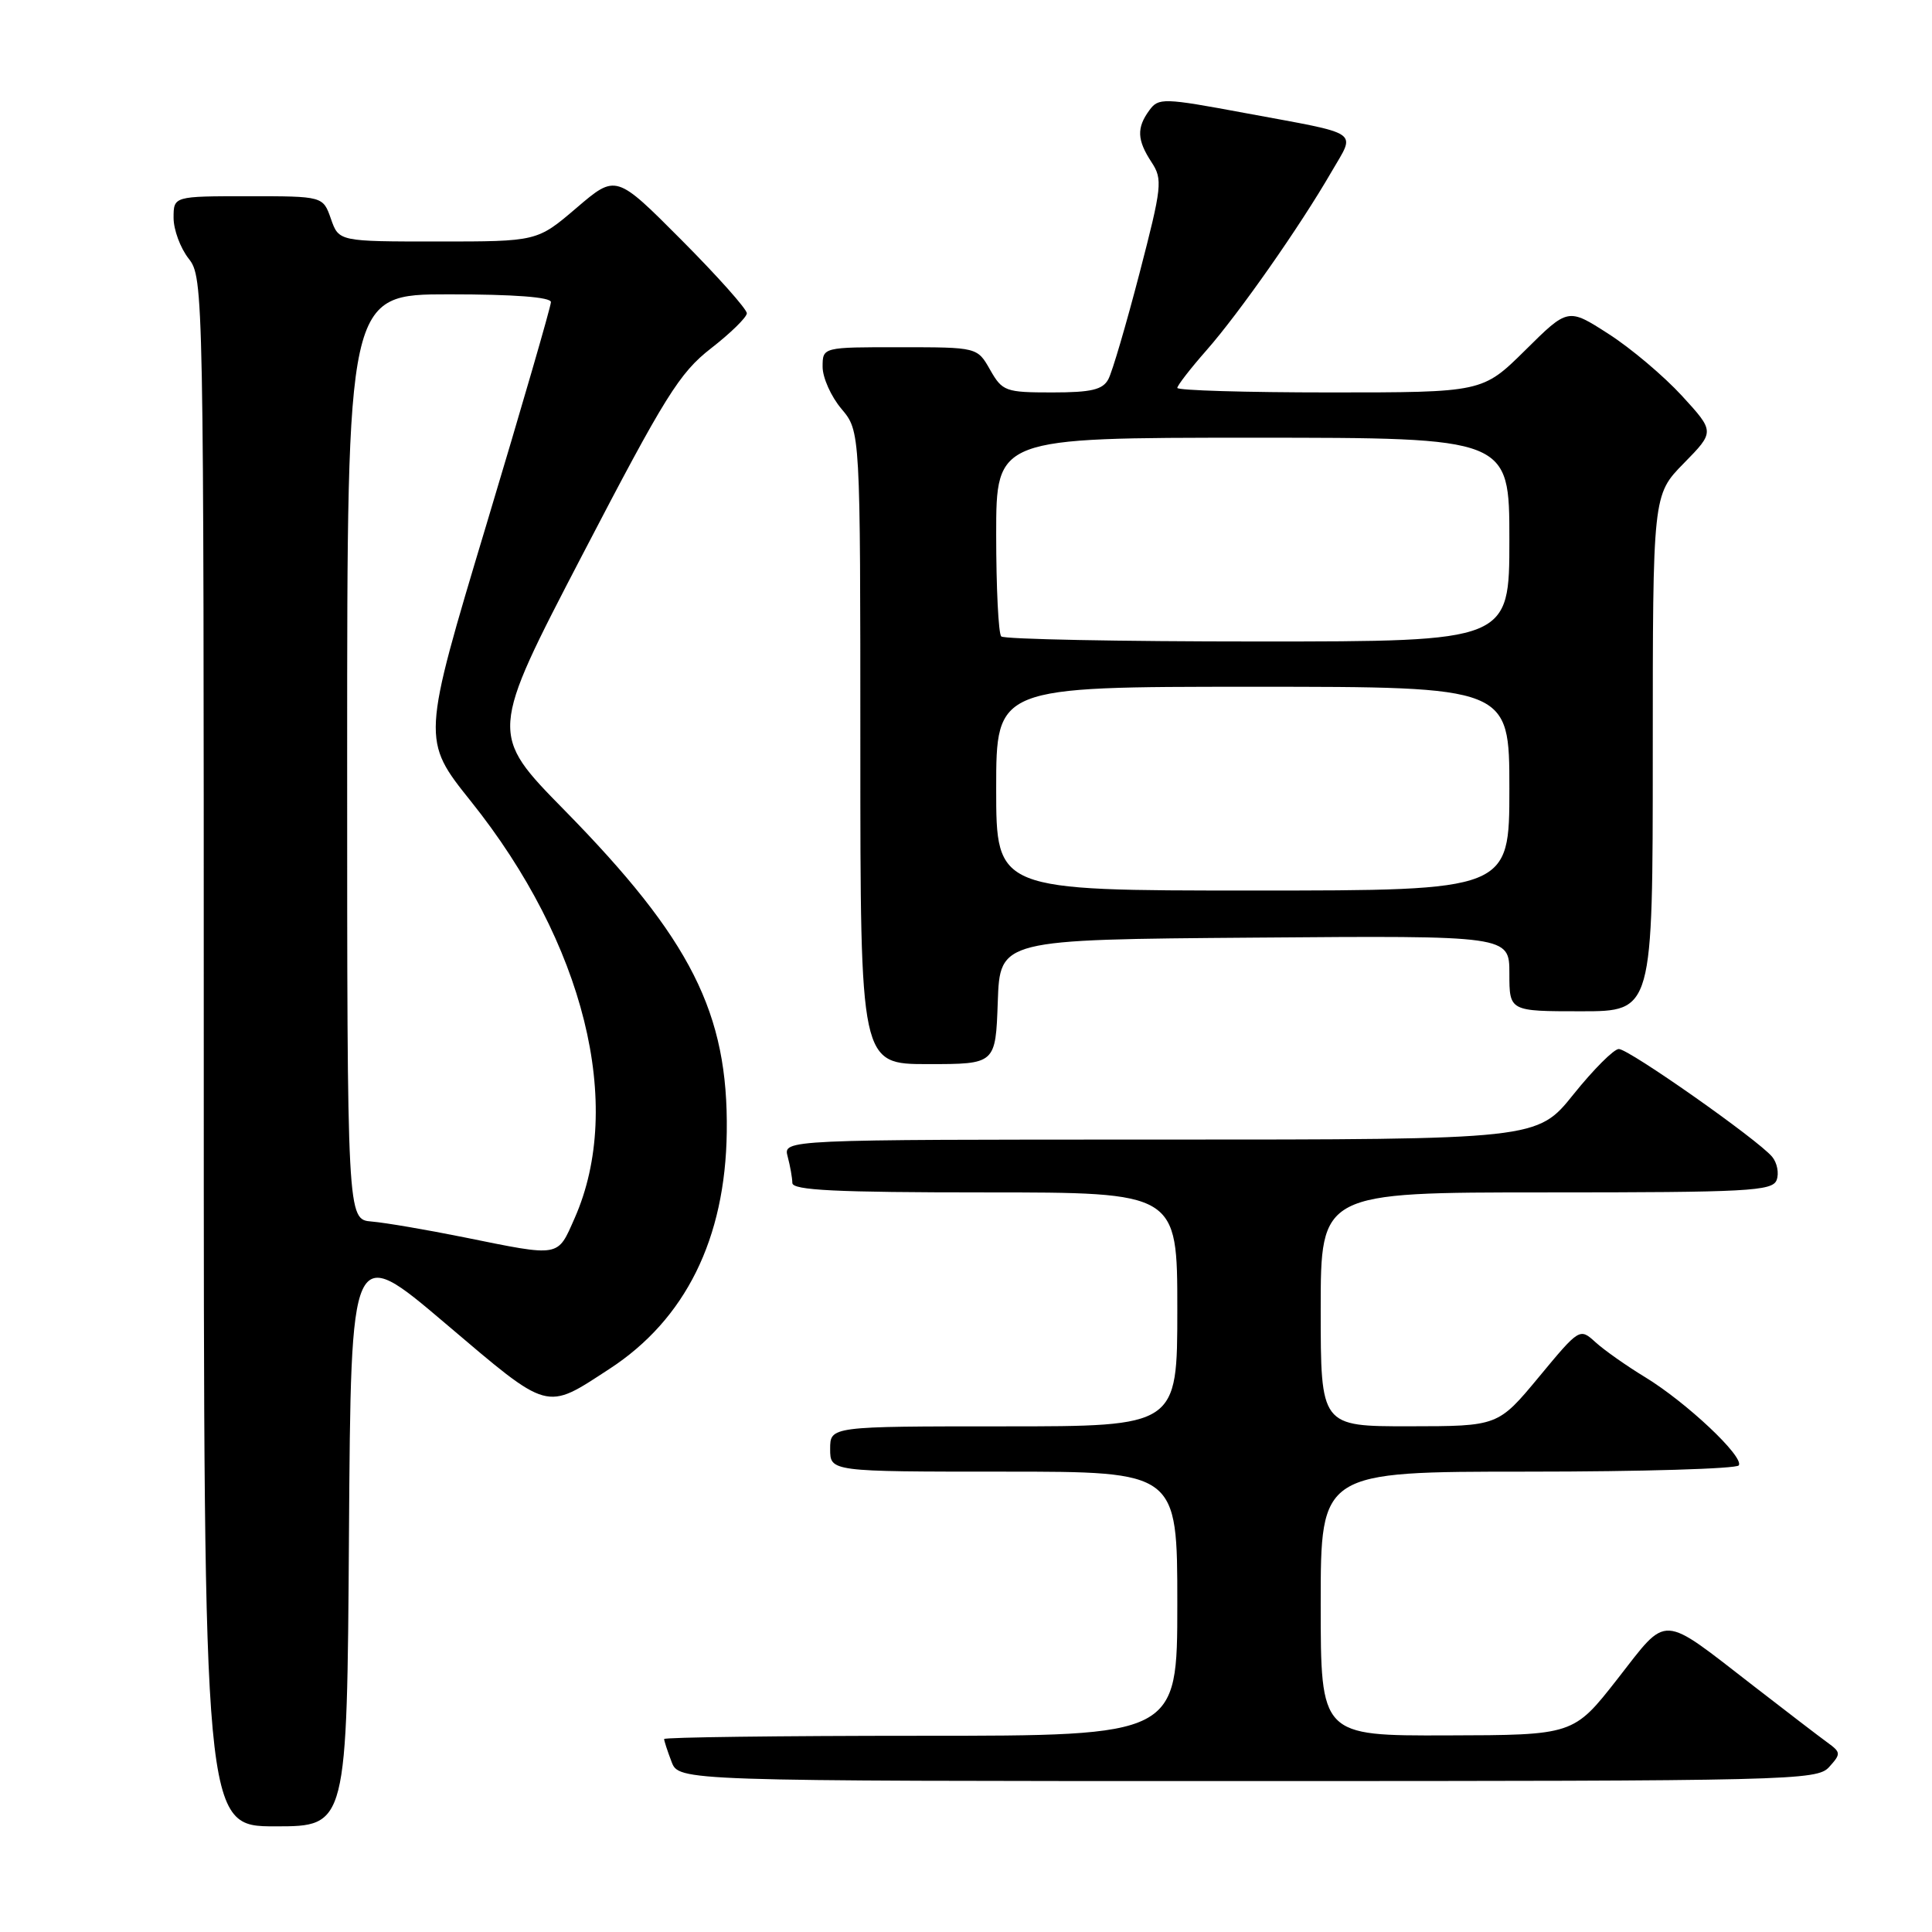 <?xml version="1.0" encoding="UTF-8" standalone="no"?>
<!DOCTYPE svg PUBLIC "-//W3C//DTD SVG 1.1//EN" "http://www.w3.org/Graphics/SVG/1.1/DTD/svg11.dtd" >
<svg xmlns="http://www.w3.org/2000/svg" xmlns:xlink="http://www.w3.org/1999/xlink" version="1.1" viewBox="0 0 256 256">
 <g >
 <path fill="currentColor"
d=" M 46.24 203.37 C 46.50 164.74 46.50 164.74 59.00 175.35 C 72.91 187.15 72.20 186.96 80.75 181.39 C 90.82 174.84 96.12 164.15 96.30 150.00 C 96.51 134.24 91.57 124.45 74.80 107.36 C 64.84 97.22 64.84 97.22 77.17 73.52 C 88.12 52.48 90.03 49.41 94.21 46.16 C 96.80 44.15 98.93 42.06 98.96 41.52 C 98.98 40.98 95.09 36.61 90.31 31.81 C 81.62 23.08 81.62 23.08 76.40 27.54 C 71.18 32.00 71.18 32.00 58.04 32.00 C 44.90 32.00 44.90 32.00 43.85 29.00 C 42.80 26.00 42.80 26.00 32.90 26.00 C 23.00 26.00 23.00 26.00 23.00 28.87 C 23.00 30.44 23.90 32.87 25.00 34.27 C 26.97 36.78 27.00 38.33 27.00 139.41 C 27.00 242.00 27.00 242.00 36.49 242.00 C 45.98 242.00 45.98 242.00 46.24 203.37 Z  M 242.37 234.14 C 243.95 232.39 243.94 232.20 242.14 230.89 C 241.09 230.13 236.69 226.76 232.37 223.41 C 219.89 213.75 221.09 213.81 214.33 222.46 C 208.50 229.91 208.50 229.91 191.75 229.95 C 175.00 230.00 175.00 230.00 175.00 212.50 C 175.00 195.00 175.00 195.00 202.44 195.00 C 217.53 195.00 230.11 194.62 230.40 194.17 C 231.11 193.02 223.46 185.82 218.00 182.49 C 215.53 180.99 212.56 178.90 211.41 177.85 C 209.32 175.95 209.29 175.97 203.91 182.46 C 198.50 188.98 198.50 188.98 186.75 188.99 C 175.00 189.00 175.00 189.00 175.00 173.50 C 175.00 158.00 175.00 158.00 204.89 158.00 C 231.58 158.00 234.85 157.83 235.41 156.37 C 235.75 155.48 235.49 154.09 234.82 153.28 C 232.94 151.02 215.84 139.00 214.50 139.00 C 213.85 139.00 211.15 141.70 208.50 145.00 C 203.69 151.00 203.69 151.00 153.73 151.00 C 103.77 151.00 103.77 151.00 104.37 153.25 C 104.70 154.49 104.98 156.06 104.99 156.75 C 105.00 157.72 110.77 158.00 130.50 158.00 C 156.00 158.00 156.00 158.00 156.00 173.50 C 156.00 189.00 156.00 189.00 133.00 189.00 C 110.00 189.00 110.00 189.00 110.00 192.00 C 110.00 195.00 110.00 195.00 133.00 195.00 C 156.00 195.00 156.00 195.00 156.00 212.50 C 156.00 230.00 156.00 230.00 122.00 230.00 C 103.30 230.00 88.00 230.20 88.00 230.43 C 88.00 230.67 88.44 232.02 88.98 233.43 C 89.95 236.00 89.95 236.00 165.32 236.00 C 237.52 236.00 240.76 235.92 242.37 234.14 Z  M 132.21 132.75 C 132.50 124.50 132.50 124.50 166.25 124.24 C 200.00 123.97 200.00 123.97 200.00 128.99 C 200.00 134.00 200.00 134.00 209.50 134.00 C 219.00 134.00 219.00 134.00 219.00 99.79 C 219.00 65.58 219.00 65.58 223.11 61.39 C 227.22 57.20 227.22 57.20 222.86 52.44 C 220.46 49.83 216.09 46.13 213.13 44.24 C 207.77 40.79 207.77 40.79 202.11 46.40 C 196.44 52.00 196.44 52.00 176.22 52.00 C 165.10 52.00 156.00 51.73 156.00 51.40 C 156.00 51.08 157.74 48.83 159.87 46.41 C 164.19 41.50 172.26 29.99 176.44 22.75 C 179.64 17.22 180.62 17.88 165.04 14.99 C 154.13 12.96 153.51 12.94 152.29 14.62 C 150.59 16.94 150.66 18.56 152.59 21.50 C 154.08 23.77 153.97 24.73 150.99 36.21 C 149.23 42.97 147.38 49.29 146.86 50.25 C 146.12 51.64 144.60 52.00 139.42 52.00 C 133.23 52.00 132.82 51.85 131.20 49.01 C 129.50 46.01 129.50 46.01 119.25 46.01 C 109.00 46.00 109.00 46.00 109.00 48.61 C 109.00 50.04 110.12 52.55 111.50 54.18 C 114.00 57.15 114.00 57.15 114.00 99.08 C 114.00 141.00 114.00 141.00 122.96 141.00 C 131.92 141.00 131.92 141.00 132.21 132.75 Z  M 61.50 163.95 C 56.55 162.95 51.04 162.01 49.25 161.86 C 46.00 161.59 46.00 161.59 46.00 100.30 C 46.00 39.00 46.00 39.00 59.50 39.00 C 68.12 39.00 73.00 39.37 73.00 40.03 C 73.00 40.60 69.15 53.88 64.44 69.55 C 55.88 98.03 55.88 98.03 62.40 106.18 C 77.42 124.95 82.77 146.44 76.14 161.42 C 73.83 166.64 74.34 166.55 61.50 163.95 Z  M 132.00 104.50 C 132.00 91.00 132.00 91.00 166.00 91.00 C 200.00 91.00 200.00 91.00 200.00 104.50 C 200.00 118.00 200.00 118.00 166.00 118.00 C 132.00 118.00 132.00 118.00 132.00 104.50 Z  M 132.67 84.33 C 132.30 83.97 132.00 77.89 132.00 70.83 C 132.00 58.00 132.00 58.00 166.00 58.00 C 200.00 58.00 200.00 58.00 200.00 71.50 C 200.00 85.00 200.00 85.00 166.67 85.00 C 148.33 85.00 133.03 84.70 132.67 84.33 Z "/>
</g>
</svg>